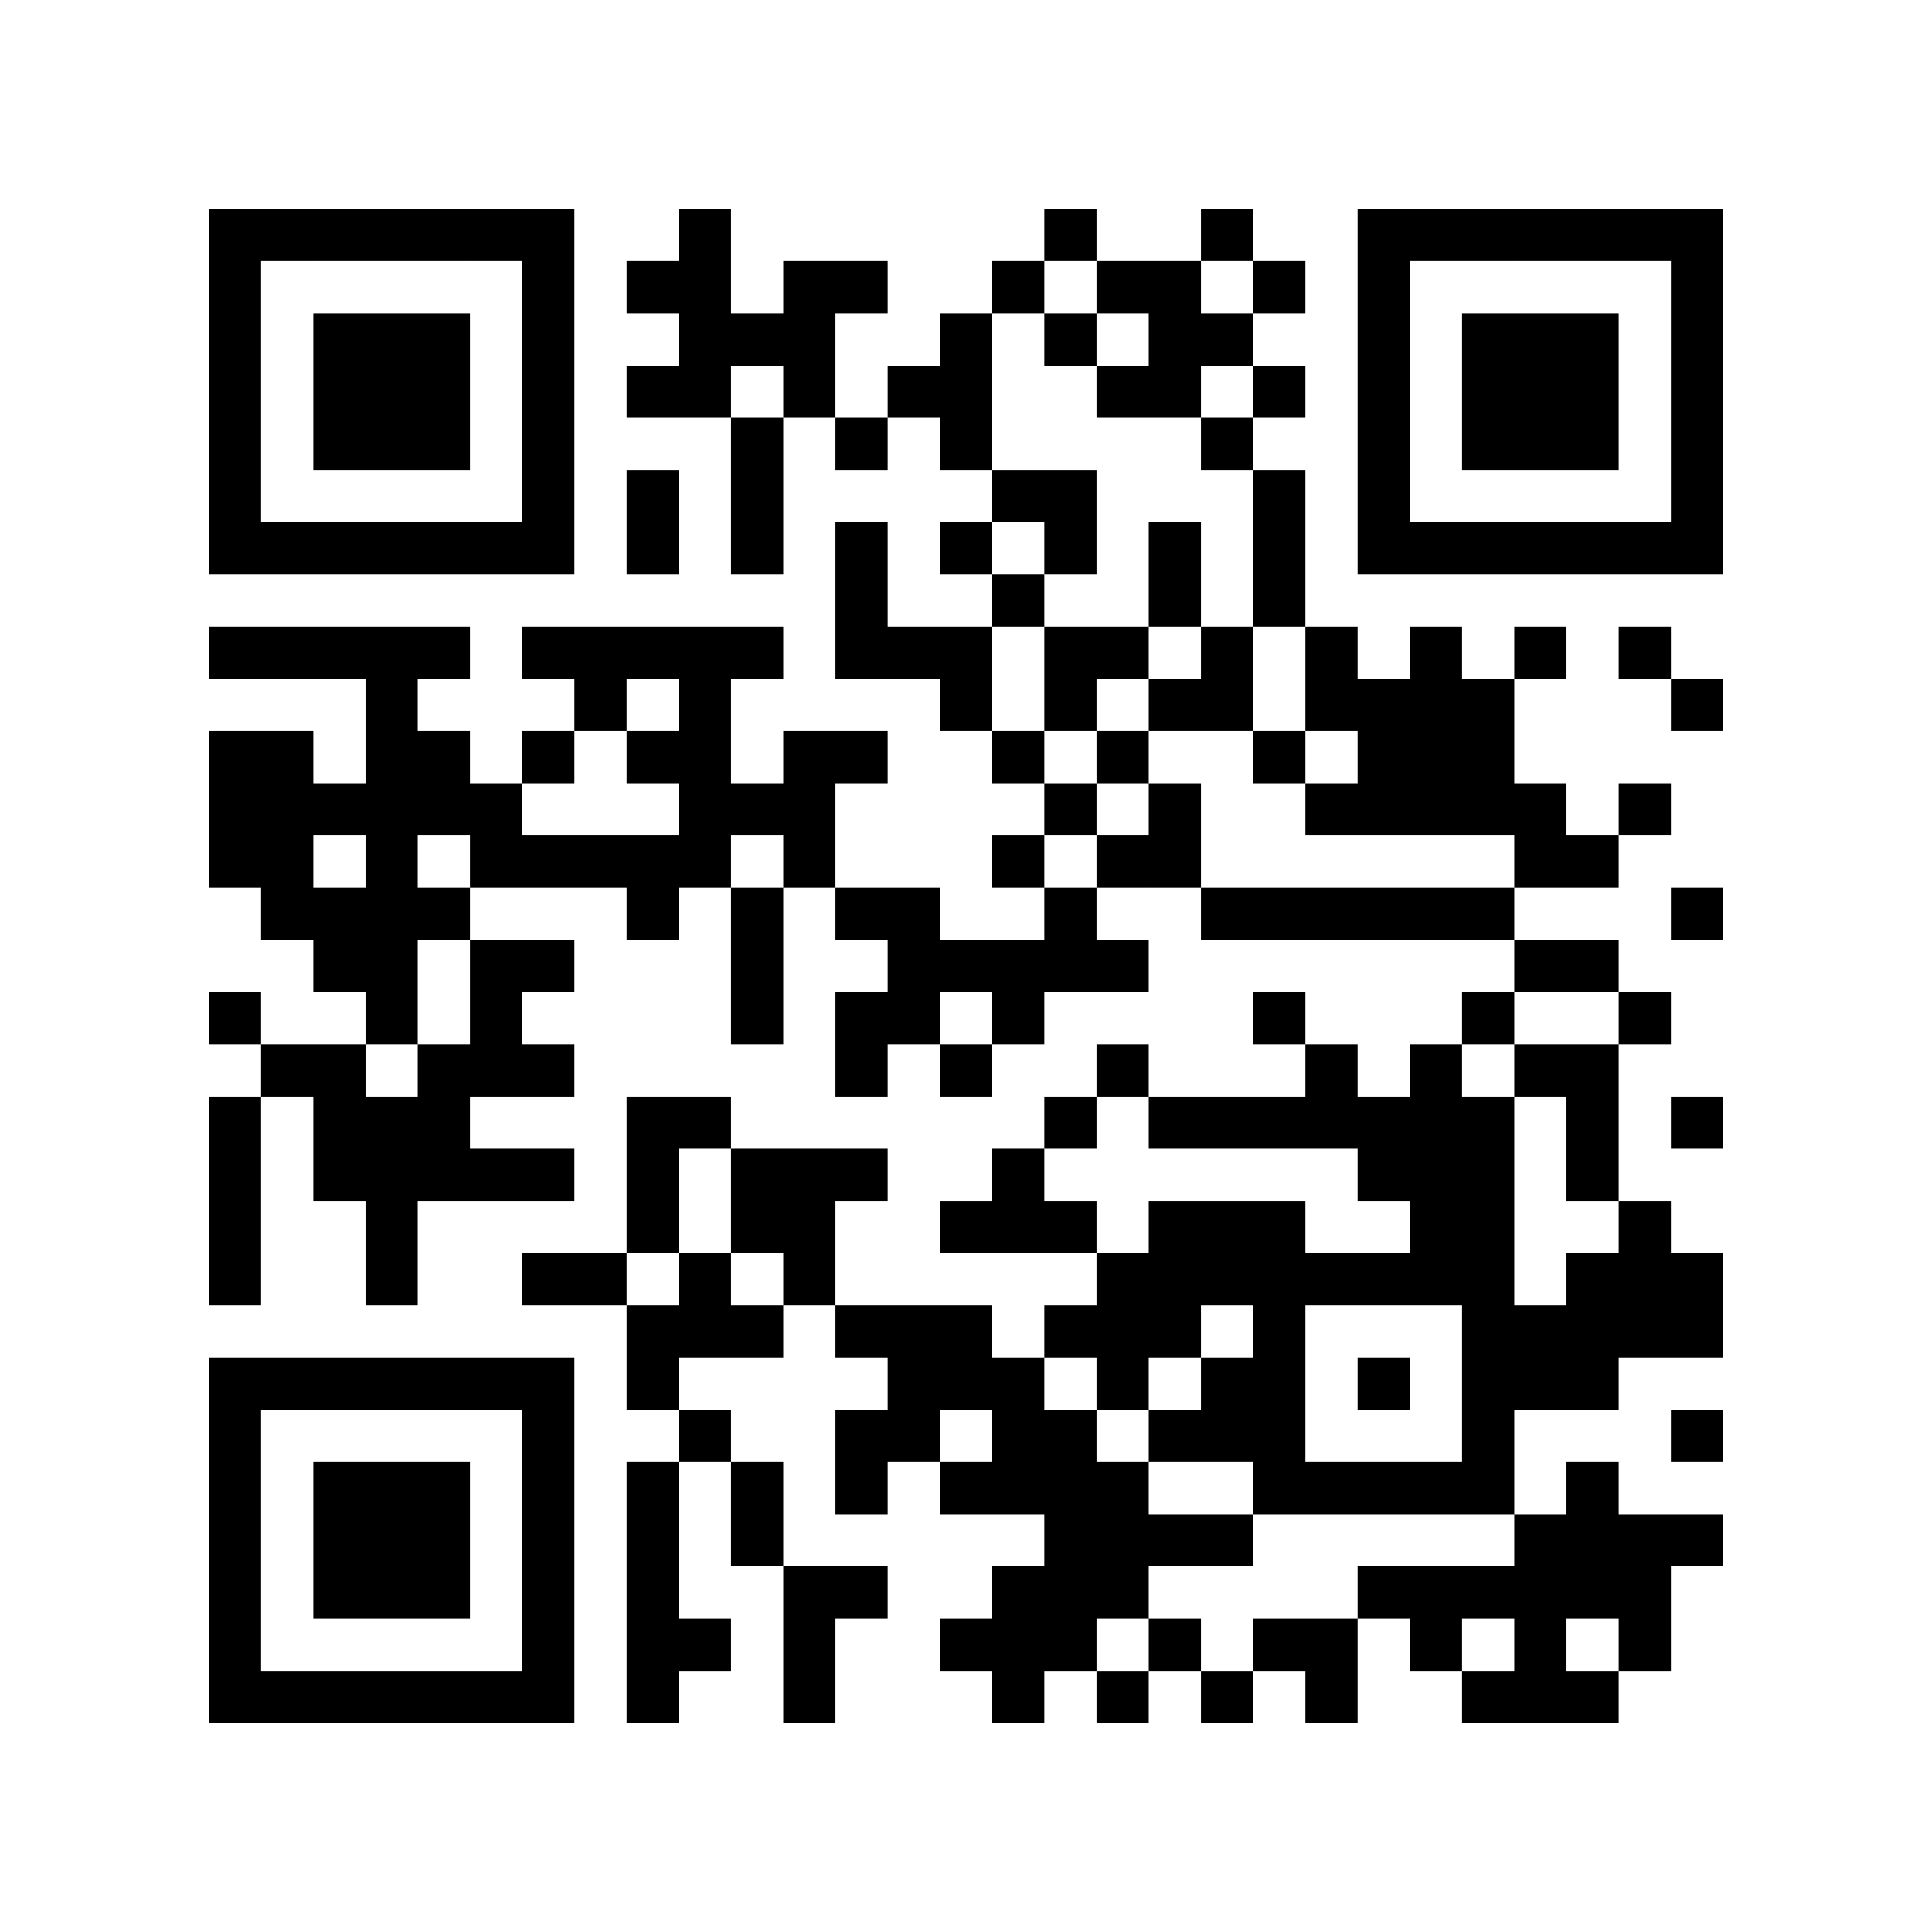 <svg xmlns="http://www.w3.org/2000/svg" width="3.92cm" height="3.92cm" preserveAspectRatio="none" viewBox="0 0 37 37"><path fill="#fff" d="M0 0h37v37H0z"/><path d="M4 4h1v1H4zM5 4h1v1H5zM6 4h1v1H6zM7 4h1v1H7zM8 4h1v1H8zM9 4h1v1H9zM10 4h1v1h-1zM13 4h1v1h-1zM20 4h1v1h-1zM23 4h1v1h-1zM26 4h1v1h-1zM27 4h1v1h-1zM28 4h1v1h-1zM29 4h1v1h-1zM30 4h1v1h-1zM31 4h1v1h-1zM32 4h1v1h-1zM4 5h1v1H4zM10 5h1v1h-1zM12 5h1v1h-1zM13 5h1v1h-1zM15 5h1v1h-1zM16 5h1v1h-1zM19 5h1v1h-1zM21 5h1v1h-1zM22 5h1v1h-1zM24 5h1v1h-1zM26 5h1v1h-1zM32 5h1v1h-1zM4 6h1v1H4zM6 6h1v1H6zM7 6h1v1H7zM8 6h1v1H8zM10 6h1v1h-1zM13 6h1v1h-1zM14 6h1v1h-1zM15 6h1v1h-1zM18 6h1v1h-1zM20 6h1v1h-1zM22 6h1v1h-1zM23 6h1v1h-1zM26 6h1v1h-1zM28 6h1v1h-1zM29 6h1v1h-1zM30 6h1v1h-1zM32 6h1v1h-1zM4 7h1v1H4zM6 7h1v1H6zM7 7h1v1H7zM8 7h1v1H8zM10 7h1v1h-1zM12 7h1v1h-1zM13 7h1v1h-1zM15 7h1v1h-1zM17 7h1v1h-1zM18 7h1v1h-1zM21 7h1v1h-1zM22 7h1v1h-1zM24 7h1v1h-1zM26 7h1v1h-1zM28 7h1v1h-1zM29 7h1v1h-1zM30 7h1v1h-1zM32 7h1v1h-1zM4 8h1v1H4zM6 8h1v1H6zM7 8h1v1H7zM8 8h1v1H8zM10 8h1v1h-1zM14 8h1v1h-1zM16 8h1v1h-1zM18 8h1v1h-1zM23 8h1v1h-1zM26 8h1v1h-1zM28 8h1v1h-1zM29 8h1v1h-1zM30 8h1v1h-1zM32 8h1v1h-1zM4 9h1v1H4zM10 9h1v1h-1zM12 9h1v1h-1zM14 9h1v1h-1zM19 9h1v1h-1zM20 9h1v1h-1zM24 9h1v1h-1zM26 9h1v1h-1zM32 9h1v1h-1zM4 10h1v1H4zM5 10h1v1H5zM6 10h1v1H6zM7 10h1v1H7zM8 10h1v1H8zM9 10h1v1H9zM10 10h1v1h-1zM12 10h1v1h-1zM14 10h1v1h-1zM16 10h1v1h-1zM18 10h1v1h-1zM20 10h1v1h-1zM22 10h1v1h-1zM24 10h1v1h-1zM26 10h1v1h-1zM27 10h1v1h-1zM28 10h1v1h-1zM29 10h1v1h-1zM30 10h1v1h-1zM31 10h1v1h-1zM32 10h1v1h-1zM16 11h1v1h-1zM19 11h1v1h-1zM22 11h1v1h-1zM24 11h1v1h-1zM4 12h1v1H4zM5 12h1v1H5zM6 12h1v1H6zM7 12h1v1H7zM8 12h1v1H8zM10 12h1v1h-1zM11 12h1v1h-1zM12 12h1v1h-1zM13 12h1v1h-1zM14 12h1v1h-1zM16 12h1v1h-1zM17 12h1v1h-1zM18 12h1v1h-1zM20 12h1v1h-1zM21 12h1v1h-1zM23 12h1v1h-1zM25 12h1v1h-1zM27 12h1v1h-1zM29 12h1v1h-1zM31 12h1v1h-1zM7 13h1v1H7zM11 13h1v1h-1zM13 13h1v1h-1zM18 13h1v1h-1zM20 13h1v1h-1zM22 13h1v1h-1zM23 13h1v1h-1zM25 13h1v1h-1zM26 13h1v1h-1zM27 13h1v1h-1zM28 13h1v1h-1zM32 13h1v1h-1zM4 14h1v1H4zM5 14h1v1H5zM7 14h1v1H7zM8 14h1v1H8zM10 14h1v1h-1zM12 14h1v1h-1zM13 14h1v1h-1zM15 14h1v1h-1zM16 14h1v1h-1zM19 14h1v1h-1zM21 14h1v1h-1zM24 14h1v1h-1zM26 14h1v1h-1zM27 14h1v1h-1zM28 14h1v1h-1zM4 15h1v1H4zM5 15h1v1H5zM6 15h1v1H6zM7 15h1v1H7zM8 15h1v1H8zM9 15h1v1H9zM13 15h1v1h-1zM14 15h1v1h-1zM15 15h1v1h-1zM20 15h1v1h-1zM22 15h1v1h-1zM25 15h1v1h-1zM26 15h1v1h-1zM27 15h1v1h-1zM28 15h1v1h-1zM29 15h1v1h-1zM31 15h1v1h-1zM4 16h1v1H4zM5 16h1v1H5zM7 16h1v1H7zM9 16h1v1H9zM10 16h1v1h-1zM11 16h1v1h-1zM12 16h1v1h-1zM13 16h1v1h-1zM15 16h1v1h-1zM19 16h1v1h-1zM21 16h1v1h-1zM22 16h1v1h-1zM29 16h1v1h-1zM30 16h1v1h-1zM5 17h1v1H5zM6 17h1v1H6zM7 17h1v1H7zM8 17h1v1H8zM12 17h1v1h-1zM14 17h1v1h-1zM16 17h1v1h-1zM17 17h1v1h-1zM20 17h1v1h-1zM23 17h1v1h-1zM24 17h1v1h-1zM25 17h1v1h-1zM26 17h1v1h-1zM27 17h1v1h-1zM28 17h1v1h-1zM32 17h1v1h-1zM6 18h1v1H6zM7 18h1v1H7zM9 18h1v1H9zM10 18h1v1h-1zM14 18h1v1h-1zM17 18h1v1h-1zM18 18h1v1h-1zM19 18h1v1h-1zM20 18h1v1h-1zM21 18h1v1h-1zM29 18h1v1h-1zM30 18h1v1h-1zM4 19h1v1H4zM7 19h1v1H7zM9 19h1v1H9zM14 19h1v1h-1zM16 19h1v1h-1zM17 19h1v1h-1zM19 19h1v1h-1zM24 19h1v1h-1zM28 19h1v1h-1zM31 19h1v1h-1zM5 20h1v1H5zM6 20h1v1H6zM8 20h1v1H8zM9 20h1v1H9zM10 20h1v1h-1zM16 20h1v1h-1zM18 20h1v1h-1zM21 20h1v1h-1zM25 20h1v1h-1zM27 20h1v1h-1zM29 20h1v1h-1zM30 20h1v1h-1zM4 21h1v1H4zM6 21h1v1H6zM7 21h1v1H7zM8 21h1v1H8zM12 21h1v1h-1zM13 21h1v1h-1zM20 21h1v1h-1zM22 21h1v1h-1zM23 21h1v1h-1zM24 21h1v1h-1zM25 21h1v1h-1zM26 21h1v1h-1zM27 21h1v1h-1zM28 21h1v1h-1zM30 21h1v1h-1zM32 21h1v1h-1zM4 22h1v1H4zM6 22h1v1H6zM7 22h1v1H7zM8 22h1v1H8zM9 22h1v1H9zM10 22h1v1h-1zM12 22h1v1h-1zM14 22h1v1h-1zM15 22h1v1h-1zM16 22h1v1h-1zM19 22h1v1h-1zM26 22h1v1h-1zM27 22h1v1h-1zM28 22h1v1h-1zM30 22h1v1h-1zM4 23h1v1H4zM7 23h1v1H7zM12 23h1v1h-1zM14 23h1v1h-1zM15 23h1v1h-1zM18 23h1v1h-1zM19 23h1v1h-1zM20 23h1v1h-1zM22 23h1v1h-1zM23 23h1v1h-1zM24 23h1v1h-1zM27 23h1v1h-1zM28 23h1v1h-1zM31 23h1v1h-1zM4 24h1v1H4zM7 24h1v1H7zM10 24h1v1h-1zM11 24h1v1h-1zM13 24h1v1h-1zM15 24h1v1h-1zM21 24h1v1h-1zM22 24h1v1h-1zM23 24h1v1h-1zM24 24h1v1h-1zM25 24h1v1h-1zM26 24h1v1h-1zM27 24h1v1h-1zM28 24h1v1h-1zM30 24h1v1h-1zM31 24h1v1h-1zM32 24h1v1h-1zM12 25h1v1h-1zM13 25h1v1h-1zM14 25h1v1h-1zM16 25h1v1h-1zM17 25h1v1h-1zM18 25h1v1h-1zM20 25h1v1h-1zM21 25h1v1h-1zM22 25h1v1h-1zM24 25h1v1h-1zM28 25h1v1h-1zM29 25h1v1h-1zM30 25h1v1h-1zM31 25h1v1h-1zM32 25h1v1h-1zM4 26h1v1H4zM5 26h1v1H5zM6 26h1v1H6zM7 26h1v1H7zM8 26h1v1H8zM9 26h1v1H9zM10 26h1v1h-1zM12 26h1v1h-1zM17 26h1v1h-1zM18 26h1v1h-1zM19 26h1v1h-1zM21 26h1v1h-1zM23 26h1v1h-1zM24 26h1v1h-1zM26 26h1v1h-1zM28 26h1v1h-1zM29 26h1v1h-1zM30 26h1v1h-1zM4 27h1v1H4zM10 27h1v1h-1zM13 27h1v1h-1zM16 27h1v1h-1zM17 27h1v1h-1zM19 27h1v1h-1zM20 27h1v1h-1zM22 27h1v1h-1zM23 27h1v1h-1zM24 27h1v1h-1zM28 27h1v1h-1zM32 27h1v1h-1zM4 28h1v1H4zM6 28h1v1H6zM7 28h1v1H7zM8 28h1v1H8zM10 28h1v1h-1zM12 28h1v1h-1zM14 28h1v1h-1zM16 28h1v1h-1zM18 28h1v1h-1zM19 28h1v1h-1zM20 28h1v1h-1zM21 28h1v1h-1zM24 28h1v1h-1zM25 28h1v1h-1zM26 28h1v1h-1zM27 28h1v1h-1zM28 28h1v1h-1zM30 28h1v1h-1zM4 29h1v1H4zM6 29h1v1H6zM7 29h1v1H7zM8 29h1v1H8zM10 29h1v1h-1zM12 29h1v1h-1zM14 29h1v1h-1zM20 29h1v1h-1zM21 29h1v1h-1zM22 29h1v1h-1zM23 29h1v1h-1zM29 29h1v1h-1zM30 29h1v1h-1zM31 29h1v1h-1zM32 29h1v1h-1zM4 30h1v1H4zM6 30h1v1H6zM7 30h1v1H7zM8 30h1v1H8zM10 30h1v1h-1zM12 30h1v1h-1zM15 30h1v1h-1zM16 30h1v1h-1zM19 30h1v1h-1zM20 30h1v1h-1zM21 30h1v1h-1zM26 30h1v1h-1zM27 30h1v1h-1zM28 30h1v1h-1zM29 30h1v1h-1zM30 30h1v1h-1zM31 30h1v1h-1zM4 31h1v1H4zM10 31h1v1h-1zM12 31h1v1h-1zM13 31h1v1h-1zM15 31h1v1h-1zM18 31h1v1h-1zM19 31h1v1h-1zM20 31h1v1h-1zM22 31h1v1h-1zM24 31h1v1h-1zM25 31h1v1h-1zM27 31h1v1h-1zM29 31h1v1h-1zM31 31h1v1h-1zM4 32h1v1H4zM5 32h1v1H5zM6 32h1v1H6zM7 32h1v1H7zM8 32h1v1H8zM9 32h1v1H9zM10 32h1v1h-1zM12 32h1v1h-1zM15 32h1v1h-1zM19 32h1v1h-1zM21 32h1v1h-1zM23 32h1v1h-1zM25 32h1v1h-1zM28 32h1v1h-1zM29 32h1v1h-1zM30 32h1v1h-1z"/></svg>